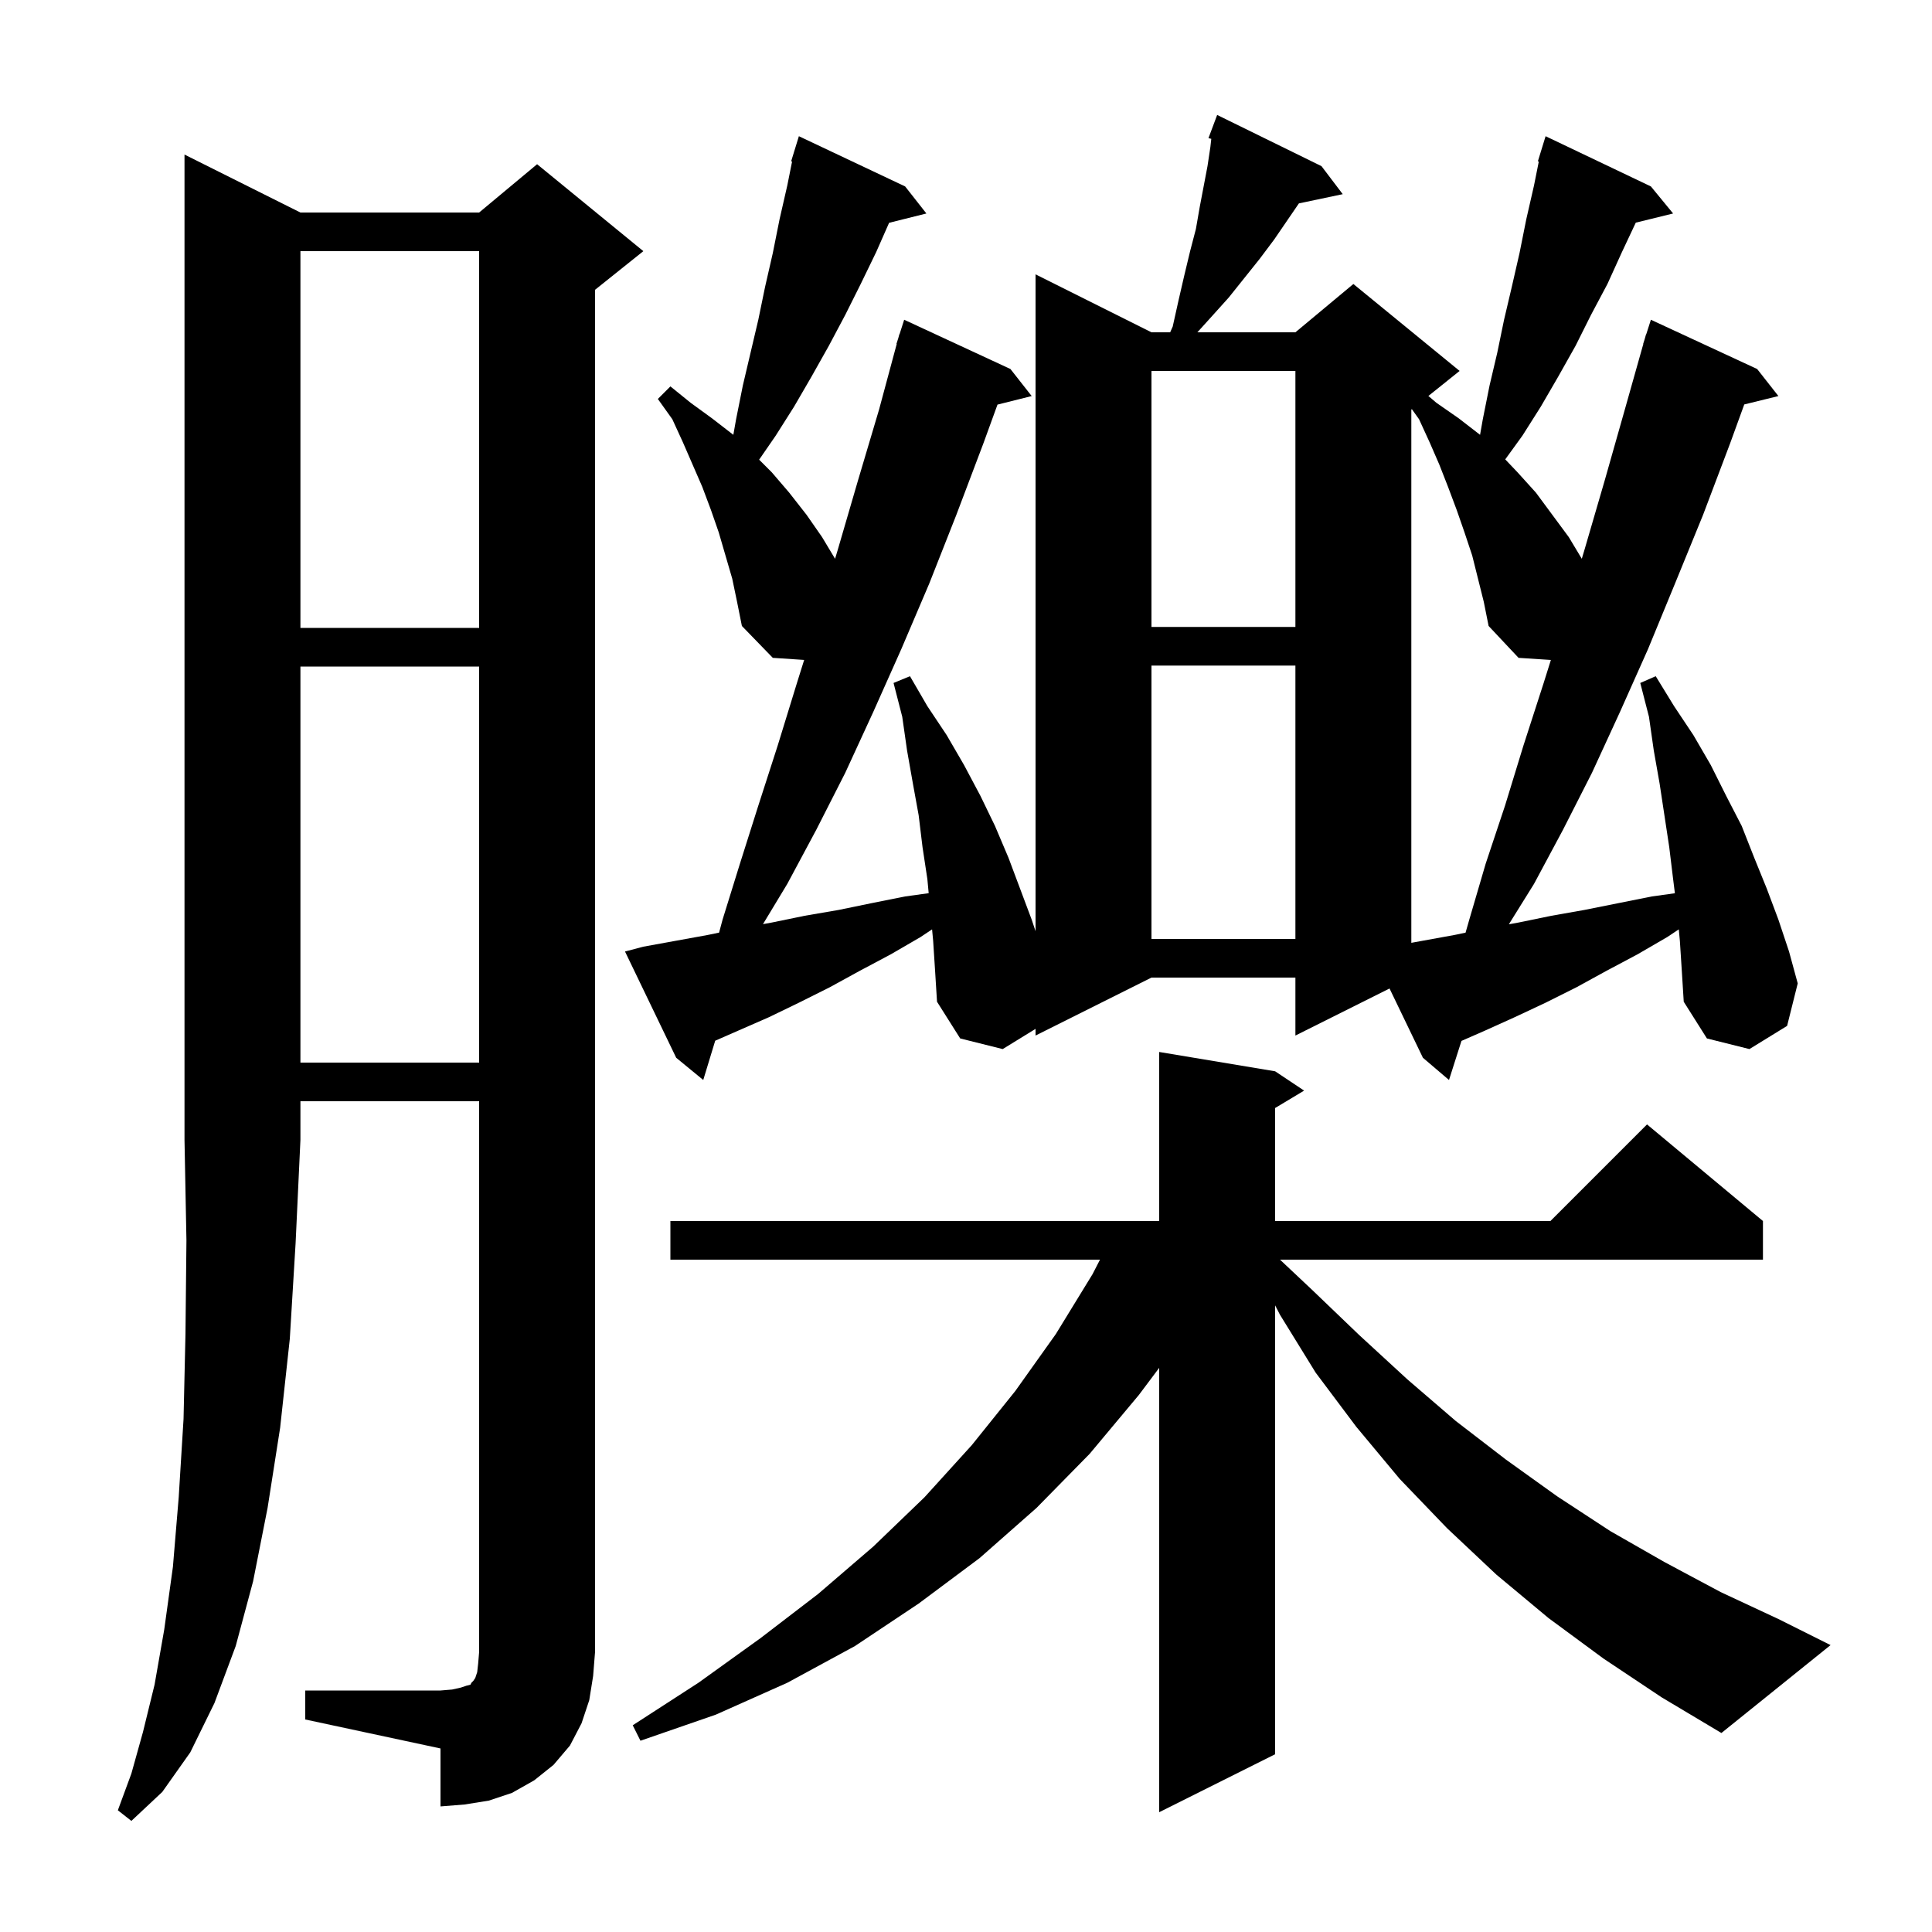 <svg xmlns="http://www.w3.org/2000/svg" xmlns:xlink="http://www.w3.org/1999/xlink" version="1.1" baseProfile="full" viewBox="0 0 200 200" width="200" height="200">
<g fill="black">
<path d="M 31.1 22.0 L 49.6 22.0 L 55.6 17.0 L 66.6 26.0 L 61.6 30.0 L 61.6 171.0 L 61.4 173.5 L 61.0 176.0 L 60.2 178.4 L 59.0 180.7 L 57.3 182.7 L 55.3 184.3 L 53.0 185.6 L 50.6 186.4 L 48.1 186.8 L 45.6 187.0 L 45.6 181.0 L 31.6 178.0 L 31.6 175.0 L 45.6 175.0 L 46.8 174.9 L 47.7 174.7 L 48.3 174.5 L 48.7 174.4 L 48.8 174.2 L 49.0 174.0 L 49.2 173.7 L 49.4 173.1 L 49.5 172.2 L 49.6 171.0 L 49.6 114.0 L 31.1 114.0 L 31.1 118.0 L 30.6 128.7 L 30.0 138.6 L 29.0 147.8 L 27.7 156.1 L 26.2 163.7 L 24.4 170.4 L 22.2 176.3 L 19.7 181.4 L 16.8 185.5 L 13.6 188.5 L 12.2 187.4 L 13.6 183.6 L 14.8 179.3 L 16.0 174.4 L 17.0 168.7 L 17.9 162.2 L 18.5 155.0 L 19.0 146.9 L 19.2 138.1 L 19.3 128.4 L 19.1 118.0 L 19.1 16.0 Z M 166.0 171.7 L 160.3 167.5 L 154.9 163.0 L 149.8 158.2 L 144.9 153.1 L 140.4 147.7 L 136.2 142.1 L 132.5 136.1 L 132.0 135.13 L 132.0 181.6 L 120.0 187.6 L 120.0 141.6 L 117.9 144.4 L 112.8 150.5 L 107.3 156.1 L 101.4 161.3 L 95.1 166.0 L 88.5 170.4 L 81.5 174.2 L 74.1 177.5 L 66.3 180.2 L 65.5 178.6 L 72.3 174.2 L 78.7 169.6 L 84.7 165.0 L 90.4 160.1 L 95.7 155.0 L 100.6 149.6 L 105.1 144.0 L 109.3 138.1 L 113.1 131.9 L 113.871 130.4 L 69.4 130.4 L 69.4 126.4 L 120.0 126.4 L 120.0 108.9 L 132.0 110.9 L 135.0 112.9 L 132.0 114.7 L 132.0 126.4 L 160.5 126.4 L 170.5 116.4 L 182.5 126.4 L 182.5 130.4 L 132.506 130.4 L 135.8 133.5 L 140.7 138.2 L 145.7 142.8 L 150.7 147.1 L 155.9 151.1 L 161.2 154.9 L 166.7 158.5 L 172.3 161.7 L 178.1 164.8 L 184.1 167.6 L 189.5 170.3 L 178.2 179.4 L 172.0 175.7 Z M 173.9 97.4 L 173.788 96.208 L 172.6 97.0 L 169.5 98.8 L 166.3 100.5 L 163.2 102.2 L 160.0 103.8 L 156.8 105.3 L 153.7 106.7 L 151.29 107.754 L 150.0 111.8 L 147.3 109.5 L 143.844 102.328 L 134.1 107.2 L 134.1 101.2 L 119.2 101.2 L 107.2 107.2 L 107.2 106.508 L 103.8 108.6 L 99.4 107.5 L 97.0 103.7 L 96.8 100.5 L 96.6 97.4 L 96.488 96.208 L 95.3 97.0 L 92.2 98.8 L 89.0 100.5 L 85.9 102.2 L 82.7 103.8 L 79.6 105.3 L 74.038 107.734 L 72.8 111.8 L 70.0 109.5 L 64.7 98.5 L 66.6 98.0 L 73.2 96.8 L 74.44 96.545 L 74.8 95.2 L 76.6 89.4 L 78.5 83.4 L 80.5 77.2 L 82.5 70.7 L 83.247 68.316 L 80.0 68.1 L 76.8 64.8 L 76.3 62.3 L 75.8 59.9 L 74.4 55.1 L 73.6 52.8 L 72.7 50.4 L 70.7 45.8 L 69.6 43.4 L 68.1 41.3 L 69.4 40.0 L 71.5 41.7 L 73.7 43.3 L 75.9 45.0 L 75.915 45.014 L 76.2 43.4 L 76.9 39.9 L 78.5 33.1 L 79.2 29.7 L 80.0 26.2 L 80.7 22.7 L 81.5 19.2 L 81.996 16.721 L 81.9 16.7 L 82.186 15.771 L 82.2 15.7 L 82.207 15.702 L 82.7 14.1 L 93.7 19.3 L 95.9 22.1 L 92.039 23.065 L 90.7 26.1 L 89.1 29.4 L 87.5 32.6 L 85.8 35.8 L 84.0 39.0 L 82.2 42.1 L 80.3 45.1 L 78.586 47.586 L 79.9 48.9 L 81.7 51.0 L 83.5 53.3 L 85.1 55.6 L 86.447 57.844 L 86.7 57.0 L 88.8 49.8 L 91.0 42.4 L 92.829 35.606 L 92.8 35.6 L 92.994 34.994 L 93.1 34.6 L 93.118 34.606 L 93.6 33.1 L 104.6 38.2 L 106.8 41.0 L 103.26 41.885 L 101.8 45.9 L 99.0 53.3 L 96.2 60.4 L 93.3 67.2 L 90.4 73.7 L 87.5 80.0 L 84.5 85.9 L 81.5 91.5 L 78.984 95.666 L 79.9 95.5 L 83.3 94.8 L 86.8 94.2 L 90.2 93.5 L 93.7 92.8 L 96.137 92.462 L 96.0 91.0 L 95.5 87.7 L 95.1 84.4 L 94.5 81.1 L 93.9 77.7 L 93.4 74.2 L 92.5 70.7 L 94.2 70.0 L 96.0 73.1 L 98.0 76.1 L 99.8 79.2 L 101.5 82.4 L 103.0 85.5 L 104.4 88.8 L 106.8 95.2 L 107.2 96.4 L 107.2 28.4 L 119.2 34.4 L 121.136 34.4 L 121.4 33.8 L 122.0 31.1 L 122.6 28.5 L 123.2 26.0 L 123.8 23.7 L 124.2 21.4 L 125.0 17.2 L 125.3 15.2 L 125.392 14.372 L 125.1 14.3 L 126.0 11.9 L 136.8 17.2 L 139.0 20.1 L 134.462 21.055 L 131.9 24.8 L 130.4 26.8 L 127.2 30.8 L 125.4 32.8 L 123.952 34.4 L 134.1 34.4 L 140.1 29.4 L 151.1 38.4 L 147.864 40.989 L 148.7 41.7 L 151.0 43.3 L 153.2 45.0 L 153.215 45.014 L 153.5 43.4 L 154.2 39.9 L 155.0 36.5 L 155.7 33.1 L 156.5 29.7 L 157.3 26.2 L 158.0 22.7 L 158.8 19.2 L 159.296 16.721 L 159.2 16.7 L 159.486 15.771 L 159.5 15.7 L 159.507 15.702 L 160.0 14.1 L 170.9 19.3 L 173.2 22.1 L 169.336 23.049 L 167.9 26.1 L 166.4 29.4 L 164.7 32.6 L 163.1 35.8 L 161.3 39.0 L 159.5 42.1 L 157.6 45.1 L 155.822 47.555 L 157.1 48.9 L 159.0 51.0 L 162.4 55.6 L 163.747 57.844 L 164.0 57.0 L 166.1 49.8 L 168.2 42.4 L 170.117 35.604 L 170.1 35.6 L 170.251 35.127 L 170.4 34.6 L 170.418 34.606 L 170.9 33.1 L 181.9 38.2 L 184.1 41.0 L 180.566 41.868 L 179.1 45.9 L 176.3 53.3 L 173.4 60.4 L 170.6 67.2 L 167.7 73.7 L 164.8 80.0 L 161.8 85.9 L 158.8 91.5 L 156.196 95.683 L 157.2 95.5 L 160.6 94.8 L 164.0 94.2 L 171.0 92.8 L 173.384 92.469 L 173.2 91.0 L 172.8 87.7 L 171.8 81.1 L 171.2 77.7 L 170.7 74.2 L 169.8 70.7 L 171.4 70.0 L 173.3 73.1 L 175.3 76.1 L 177.1 79.2 L 178.7 82.4 L 180.3 85.5 L 181.6 88.8 L 182.9 92.0 L 184.1 95.2 L 185.2 98.5 L 186.1 101.8 L 185.0 106.2 L 181.1 108.6 L 176.7 107.5 L 174.3 103.7 L 174.1 100.5 Z M 31.1 69.0 L 31.1 110.0 L 49.6 110.0 L 49.6 69.0 Z M 152.4 57.5 L 151.6 55.1 L 150.8 52.8 L 149.9 50.4 L 149.0 48.1 L 148.0 45.8 L 146.9 43.4 L 146.155 42.356 L 146.1 42.4 L 146.1 97.6 L 150.5 96.8 L 151.714 96.55 L 152.1 95.2 L 153.8 89.4 L 155.8 83.4 L 157.7 77.2 L 159.8 70.7 L 160.547 68.318 L 157.2 68.1 L 154.1 64.8 L 153.6 62.3 Z M 119.2 68.9 L 119.2 97.2 L 134.1 97.2 L 134.1 68.9 Z M 31.1 26.0 L 31.1 65.0 L 49.6 65.0 L 49.6 26.0 Z M 119.2 38.4 L 119.2 64.9 L 134.1 64.9 L 134.1 38.4 Z " />
</g>
</svg>
